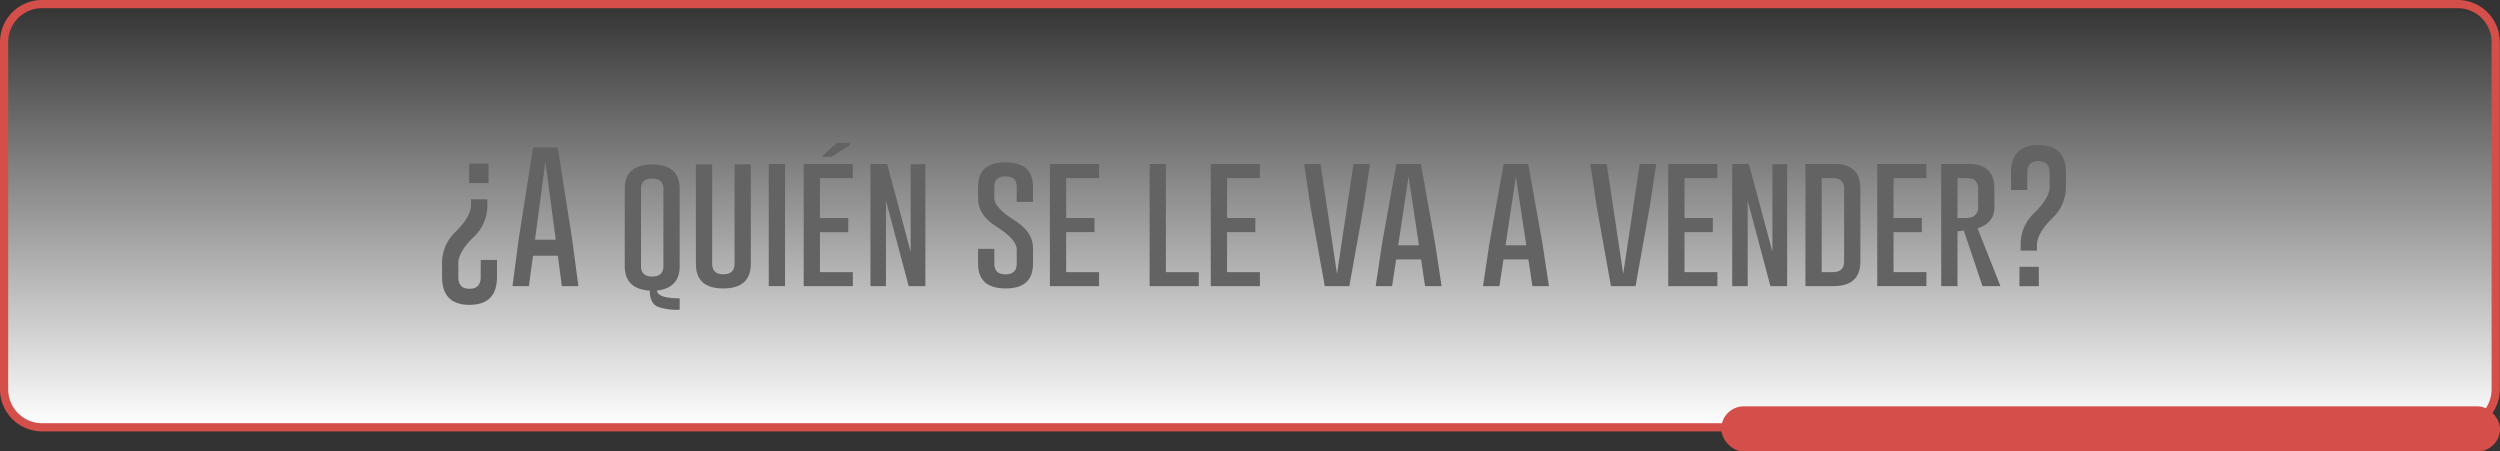 <svg xmlns="http://www.w3.org/2000/svg" xmlns:xlink="http://www.w3.org/1999/xlink" width="609.949" height="110.137" viewBox="0 0 609.949 110.137">
  <rect x="0" y="0" width="609.949" height="110.137" fill="#333333" stroke="none"/>
  <defs>
    <linearGradient id="linear-gradient" x1="0.5" x2="0.5" y2="1" gradientUnits="objectBoundingBox">
      <stop offset="0" stop-color="#fff" stop-opacity="0"/>
      <stop offset="1" stop-color="#fff"/>
    </linearGradient>
  </defs>
  <g id="Grupo_72154" data-name="Grupo 72154" transform="translate(-13987 11026)">
    <g id="Grupo_72149" data-name="Grupo 72149" transform="translate(13491.949 -11557.863)">
      <g id="Grupo_71356" data-name="Grupo 71356" transform="translate(495 531.813)">
        <g id="Grupo_71357" data-name="Grupo 71357" transform="translate(0 0)">
          <path id="Trazado_158760" data-name="Trazado 158760" d="M9.26,0H598.639a9.26,9.26,0,0,1,9.26,9.26V93.986a9.26,9.26,0,0,1-9.26,9.26H9.26A9.26,9.26,0,0,1,0,93.986V9.26A9.26,9.26,0,0,1,9.26,0Z" transform="translate(1.051 1.051)" stroke="#d44f4a" stroke-width="2" fill="url(#linear-gradient)"/>
          <rect id="Rectángulo_11817" data-name="Rectángulo 11817" width="190" height="11" rx="5.5" transform="translate(420 99.188)" fill="#d44f4a"/>
        </g>
      </g>
    </g>
    <g id="Grupo_72143" data-name="Grupo 72143" transform="translate(140.854 -168.051)">
      <path id="Trazado_160051" data-name="Trazado 160051" d="M0,135.792a10.4,10.4,0,0,1,3.384-7.576q3.694-3.7,3.694-6.529v-1.324h3.97v1.753a10.33,10.33,0,0,1-3.384,7.492q-3.694,3.656-3.694,6.3V139.3q0,2.906,2.7,2.9H6.7q2.731,0,2.733-2.9v-4.139H13.4V139.3q0,6.822-6.719,6.821Q0,146.117,0,139.3Zm11.34-19.381H6.615v-4.727H11.34Z" transform="translate(13954 -10929.694)" fill="#636363"/>
      <path id="Trazado_160052" data-name="Trazado 160052" d="M23.922,131.562l1.58,11.787H21.463l-.978-7.407H14.419l-1,7.407h-4l1.547-11.719,3.488-22.13h6Zm-3.953.463L17.444,112.9l-2.527,19.124Z" transform="translate(13961.764 -10931.495)" fill="#636363"/>
      <path id="Trazado_160053" data-name="Trazado 160053" d="M37.835,136.584q0,5.342-5.551,5.96.156,1.874,5.551,1.908v2.767a13.933,13.933,0,0,1-5.362-.722q-1.891-.84-1.941-3.935-6.1-.394-6.1-5.978v-18.8q0-6,6.7-6t6.7,6Zm-3.97-18.8q0-2.542-2.715-2.559h-.035q-2.717,0-2.715,2.559v18.8q0,2.539,2.731,2.541t2.733-2.541Z" transform="translate(13974.139 -10929.608)" fill="#636363"/>
      <path id="Trazado_160054" data-name="Trazado 160054" d="M47.349,136.056q0,5.982-6.7,6t-6.7-6v-24.3h3.97v24.3q0,2.545,2.733,2.545t2.731-2.545v-24.3h3.971Z" transform="translate(13981.979 -10929.632)" fill="#636363"/>
      <rect id="Rectángulo_12289" data-name="Rectángulo 12289" width="3.97" height="29.794" transform="translate(14033.709 -10817.941)" fill="#636363"/>
      <path id="Trazado_160055" data-name="Trazado 160055" d="M48.365,114.061H60.358V117.5H52.333v9.743h6.909v3.453H52.333v9.742h8.025v3.419H48.365Zm11.289-4.641-4.5,2.886H52.729l3.729-3.419h3.2Z" transform="translate(13993.867 -10932)" fill="#636363"/>
      <path id="Trazado_160056" data-name="Trazado 160056" d="M57.294,111.722h4.072L67.1,133.13V111.79l3.59-.049v29.776H66.623l-5.549-20.861v20.861h-3.78Z" transform="translate(14001.227 -10929.662)" fill="#636363"/>
      <path id="Trazado_160057" data-name="Trazado 160057" d="M71.686,117.476q0-5.982,6.7-5.98t6.7,5.98v3.678H81.118v-3.678q0-2.545-2.715-2.545h-.035q-2.717,0-2.715,2.545v2.782q0,2.3,4.947,5.413,4.485,2.819,4.488,6.719v3.884q0,6-6.686,6-6.718-.016-6.717-6v-3.66h3.968v3.66q0,2.559,2.749,2.559,2.715,0,2.715-2.559v-3.5q0-2.46-4.949-5.586-4.485-2.816-4.482-6.821Z" transform="translate(14013.09 -10929.849)" fill="#636363"/>
      <path id="Trazado_160058" data-name="Trazado 160058" d="M81.293,111.722H93.285v3.437H85.26V124.9h6.909v3.453H85.26V138.1h8.025v3.419H81.293Z" transform="translate(14021.009 -10929.662)" fill="#636363"/>
      <path id="Trazado_160059" data-name="Trazado 160059" d="M94.629,141.517V111.723H98.6V138.1h8.025v3.419Z" transform="translate(14032.001 -10929.662)" fill="#636363"/>
      <path id="Trazado_160060" data-name="Trazado 160060" d="M102.805,111.722H114.8v3.437h-8.025V124.9h6.909v3.453h-6.909V138.1H114.8v3.419H102.805Z" transform="translate(14038.741 -10929.662)" fill="#636363"/>
      <path id="Trazado_160061" data-name="Trazado 160061" d="M126.324,141.517h-6l-3.488-19.451-1.545-10.344h4l4.021,26.8,4.021-26.8h4.037L129.8,122.1Z" transform="translate(14049.035 -10929.662)" fill="#636363"/>
      <path id="Trazado_160062" data-name="Trazado 160062" d="M139.366,131.155l1.58,10.362h-4.037l-.98-6.513h-6.066l-1,6.513h-4l1.547-10.327,3.49-19.467h6Zm-3.951.4-2.527-16.838-2.527,16.838Z" transform="translate(14056.923 -10929.662)" fill="#636363"/>
      <path id="Trazado_160063" data-name="Trazado 160063" d="M153.719,131.155l1.58,10.362h-4.037l-.98-6.513h-6.066l-1,6.513h-4l1.545-10.327,3.49-19.467h6Zm-3.951.4-2.527-16.838-2.527,16.838Z" transform="translate(14068.756 -10929.662)" fill="#636363"/>
      <path id="Trazado_160064" data-name="Trazado 160064" d="M164.6,141.517h-6l-3.488-19.451-1.547-10.344h4l4.023,26.8,4.021-26.8h4.037L168.073,122.1Z" transform="translate(14080.587 -10929.662)" fill="#636363"/>
      <path id="Trazado_160065" data-name="Trazado 160065" d="M163.989,111.722h11.993v3.437h-8.023V124.9h6.907v3.453h-6.907V138.1h8.023v3.419H163.989Z" transform="translate(14089.173 -10929.662)" fill="#636363"/>
      <path id="Trazado_160066" data-name="Trazado 160066" d="M172.542,111.722h4.072l5.739,21.408V111.79l3.592-.049v29.776h-4.074l-5.549-20.861v20.861h-3.78Z" transform="translate(14096.224 -10929.662)" fill="#636363"/>
      <path id="Trazado_160067" data-name="Trazado 160067" d="M182.336,111.722h7.233q6.171.016,6.17,6v17.818q0,5.965-6.513,5.98h-6.89Zm3.97,3.437V138.1h2.749q2.715,0,2.715-2.561V117.718q0-2.559-2.715-2.559Z" transform="translate(14104.297 -10929.662)" fill="#636363"/>
      <path id="Trazado_160068" data-name="Trazado 160068" d="M191.944,111.722h11.993v3.437h-8.023V124.9h6.907v3.453h-6.907V138.1h8.023v3.419H191.944Z" transform="translate(14112.216 -10929.662)" fill="#636363"/>
      <path id="Trazado_160069" data-name="Trazado 160069" d="M200.5,111.722h6.8q6.168.016,6.17,6v4.623q0,3.73-4.108,5.07l5.584,14.105h-4.38l-4.553-13.556-1.547.188v13.368H200.5Zm3.97,3.437V124.9h1.684a6.228,6.228,0,0,0,1.649-.153,2.365,2.365,0,0,0,1.7-2.406v-4.623q0-2.559-2.716-2.559Z" transform="translate(14119.266 -10929.662)" fill="#636363"/>
      <path id="Trazado_160070" data-name="Trazado 160070" d="M223.231,119.515a10.409,10.409,0,0,1-3.384,7.578q-3.694,3.694-3.694,6.529v1.323h-3.968v-1.753a10.322,10.322,0,0,1,3.384-7.491q3.694-3.661,3.692-6.307v-3.384q0-2.9-2.7-2.9h-.035q-2.734,0-2.733,2.9v4.141H209.83v-4.141q0-6.822,6.717-6.823,6.688,0,6.684,6.823ZM211.891,138.9h4.725v4.725h-4.725Z" transform="translate(14126.96 -10931.752)" fill="#636363"/>
    </g>
  </g>
</svg>
